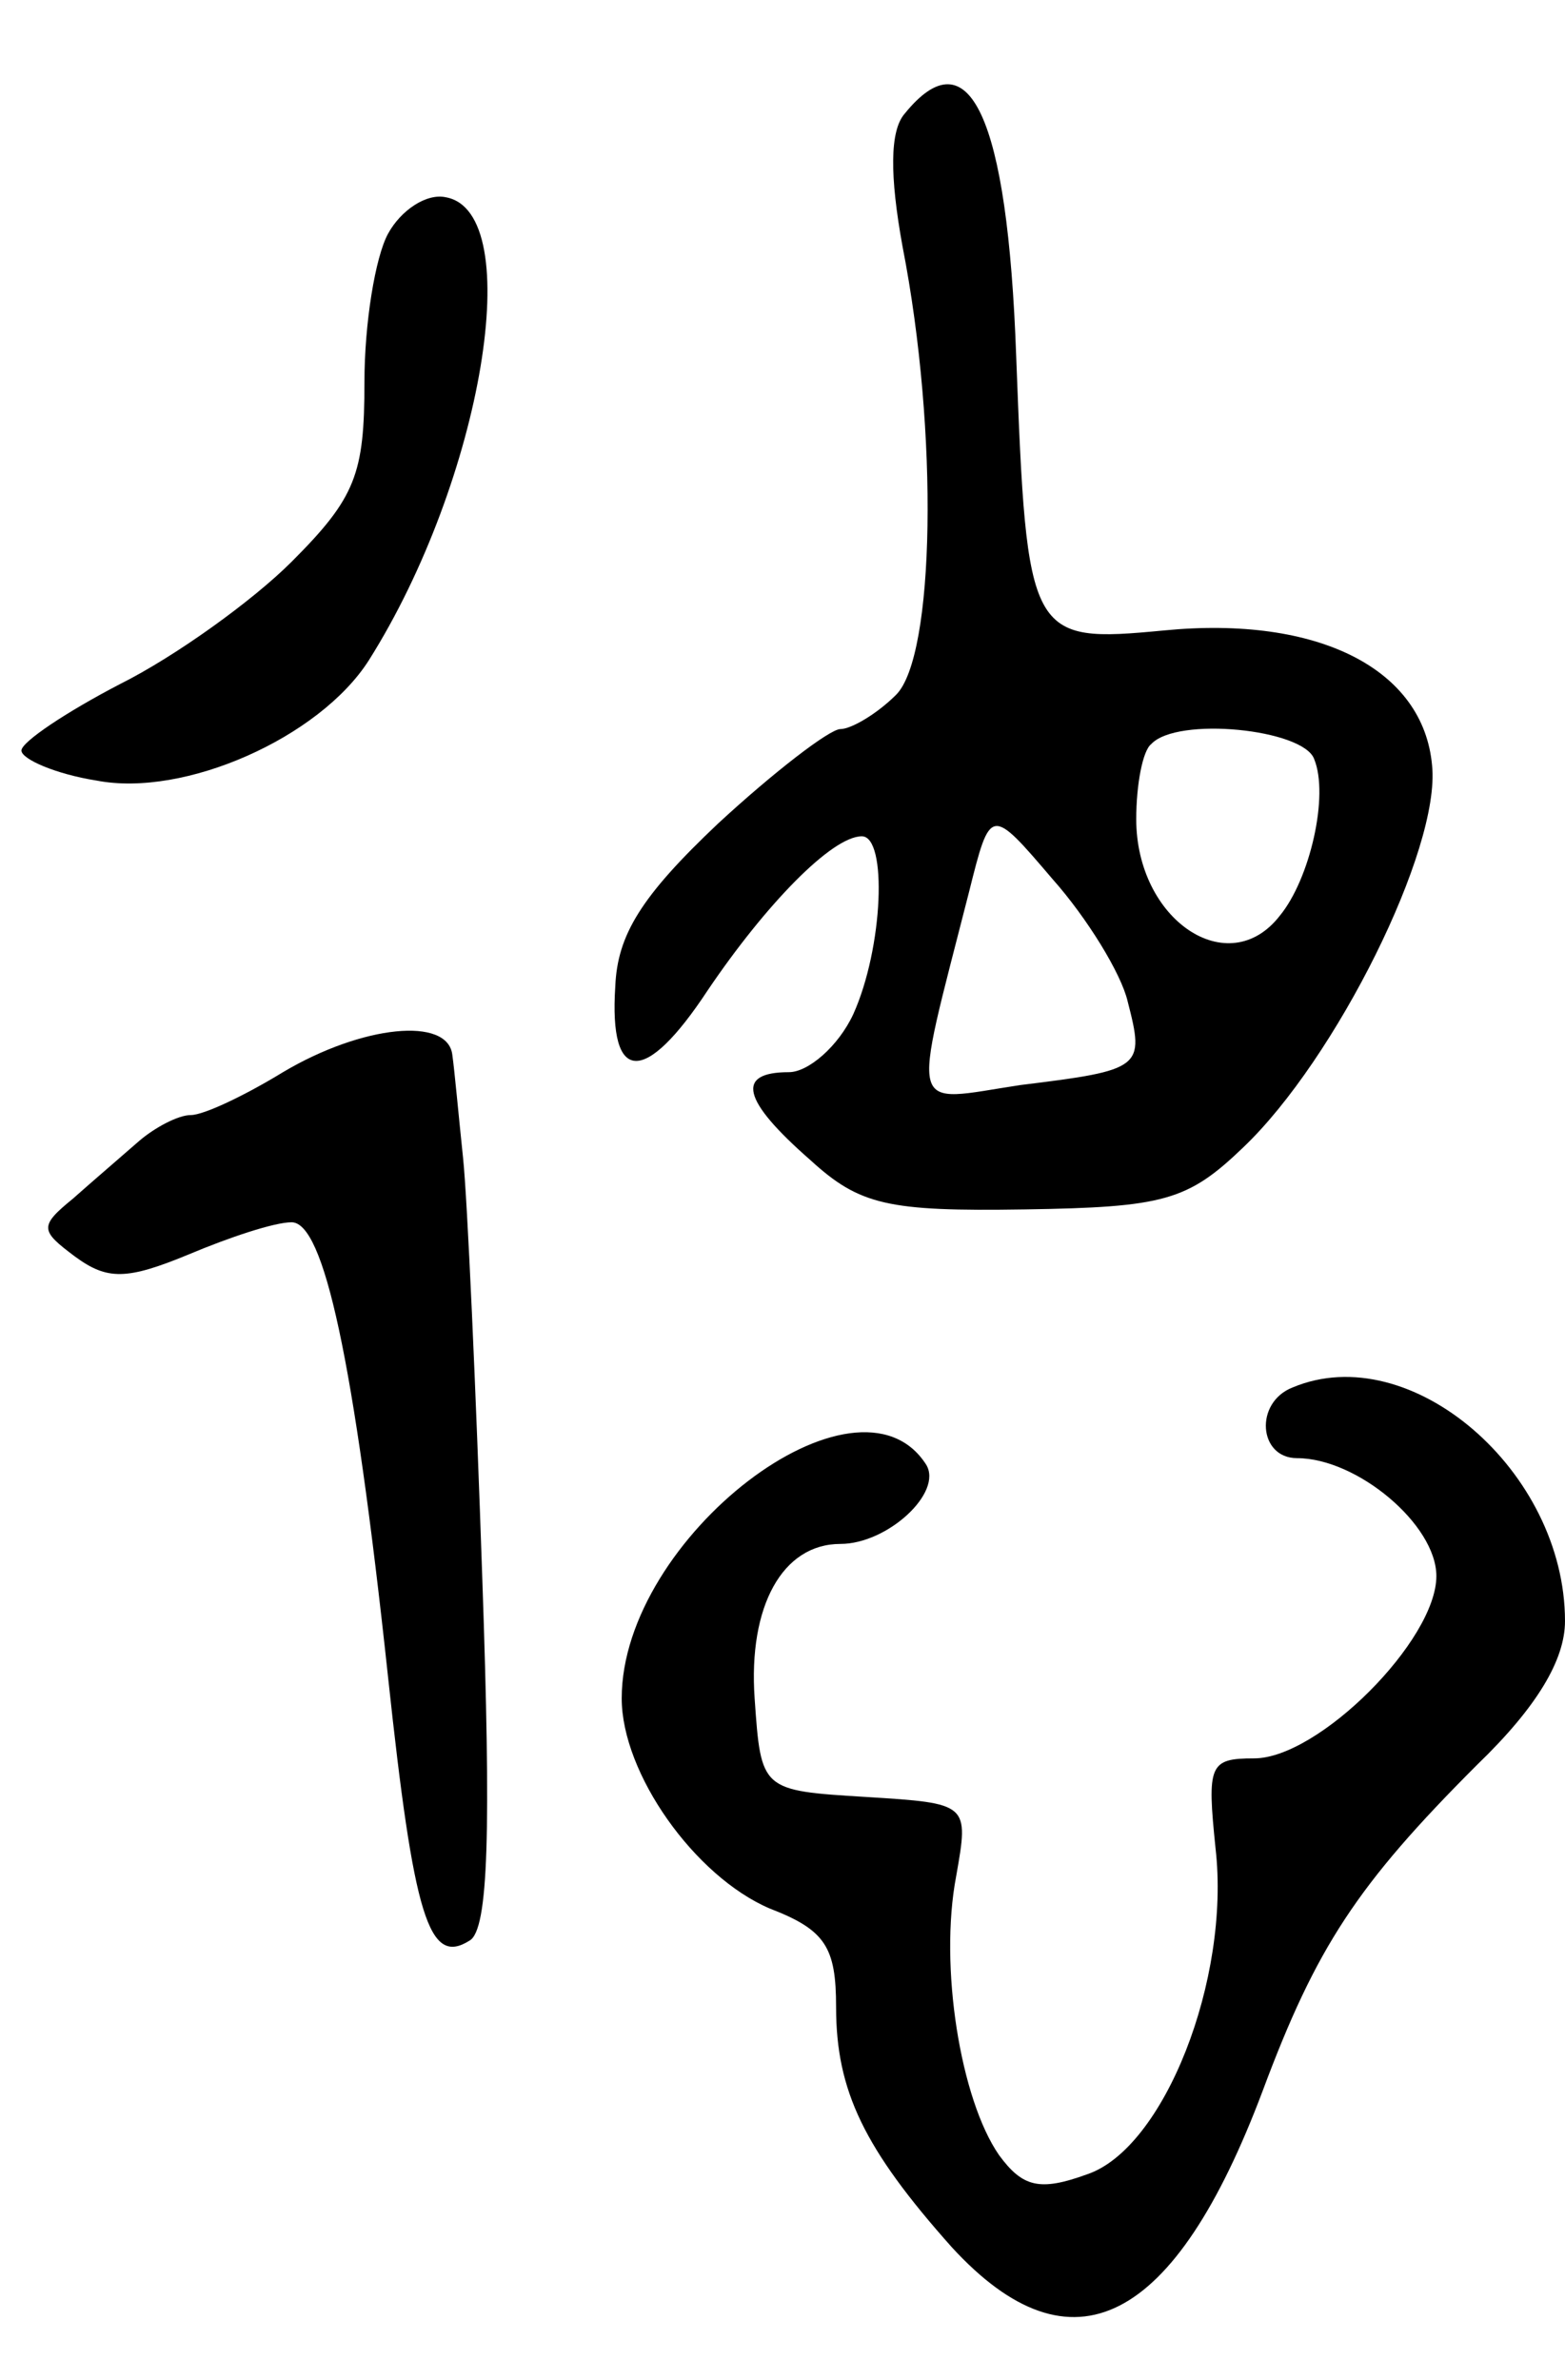 <svg version="1.0" xmlns="http://www.w3.org/2000/svg"
 width="73pt" height="111pt" viewBox="0 0 73 111"
 preserveAspectRatio="xMidYMid meet">
<g transform="translate(0,111) scale(0.1,-0.1)"
fill="#000000" stroke="none">
<path d="M422 1057 c-7 -8 -7 -29 -1 -62 17 -87 15 -191 -3 -209 -9 -9 -21
-16 -26 -16 -5 0 -31 -20 -57 -44 -36 -34 -47 -52 -48 -76 -3 -46 14 -46 43
-2 27 40 58 72 72 72 12 0 10 -52 -4 -83 -7 -15 -21 -27 -30 -27 -25 0 -22
-13 10 -41 23 -21 36 -24 100 -23 65 1 76 4 102 29 43 41 92 139 88 178 -4 45
-53 70 -125 63 -63 -6 -64 -4 -69 128 -4 112 -22 150 -52 113z m191 -301 c7
-17 -2 -56 -16 -73 -24 -31 -67 -2 -67 45 0 16 3 32 7 35 12 13 71 7 76 -7z
m-87 -113 c8 -31 7 -32 -50 -39 -53 -8 -51 -16 -24 90 10 40 10 40 39 6 16
-18 32 -44 35 -57z"/>
<path d="M181 1001 c-6 -11 -11 -42 -11 -69 0 -43 -4 -54 -34 -84 -18 -18 -54
-44 -80 -57 -25 -13 -46 -27 -46 -31 0 -4 16 -11 35 -14 41 -8 104 20 127 56
53 84 74 209 36 216 -9 2 -21 -6 -27 -17z"/>
<path d="M132 610 c-18 -11 -37 -20 -43 -20 -6 0 -17 -6 -24 -12 -8 -7 -22
-19 -31 -27 -16 -13 -15 -15 1 -27 15 -11 24 -11 53 1 19 8 40 15 48 15 15 0
29 -63 45 -212 12 -112 19 -135 38 -123 9 5 10 52 6 168 -3 89 -7 178 -9 197
-2 19 -4 41 -5 48 -2 18 -42 14 -79 -8z"/>
<path d="M603 463 c-18 -7 -16 -33 2 -33 28 0 65 -31 65 -55 0 -30 -55 -85
-85 -85 -21 0 -22 -3 -18 -42 7 -61 -24 -140 -60 -152 -22 -8 -30 -6 -41 9
-18 26 -28 88 -20 130 6 34 6 34 -42 37 -49 3 -49 3 -52 46 -3 43 13 72 40 72
22 0 48 24 40 37 -32 50 -142 -34 -142 -109 0 -35 34 -83 69 -98 26 -10 31
-18 31 -46 0 -39 13 -66 54 -112 56 -61 104 -36 145 73 25 67 44 96 100 152
28 27 41 49 41 67 0 70 -72 132 -127 109z"/>
</g>
</svg>
